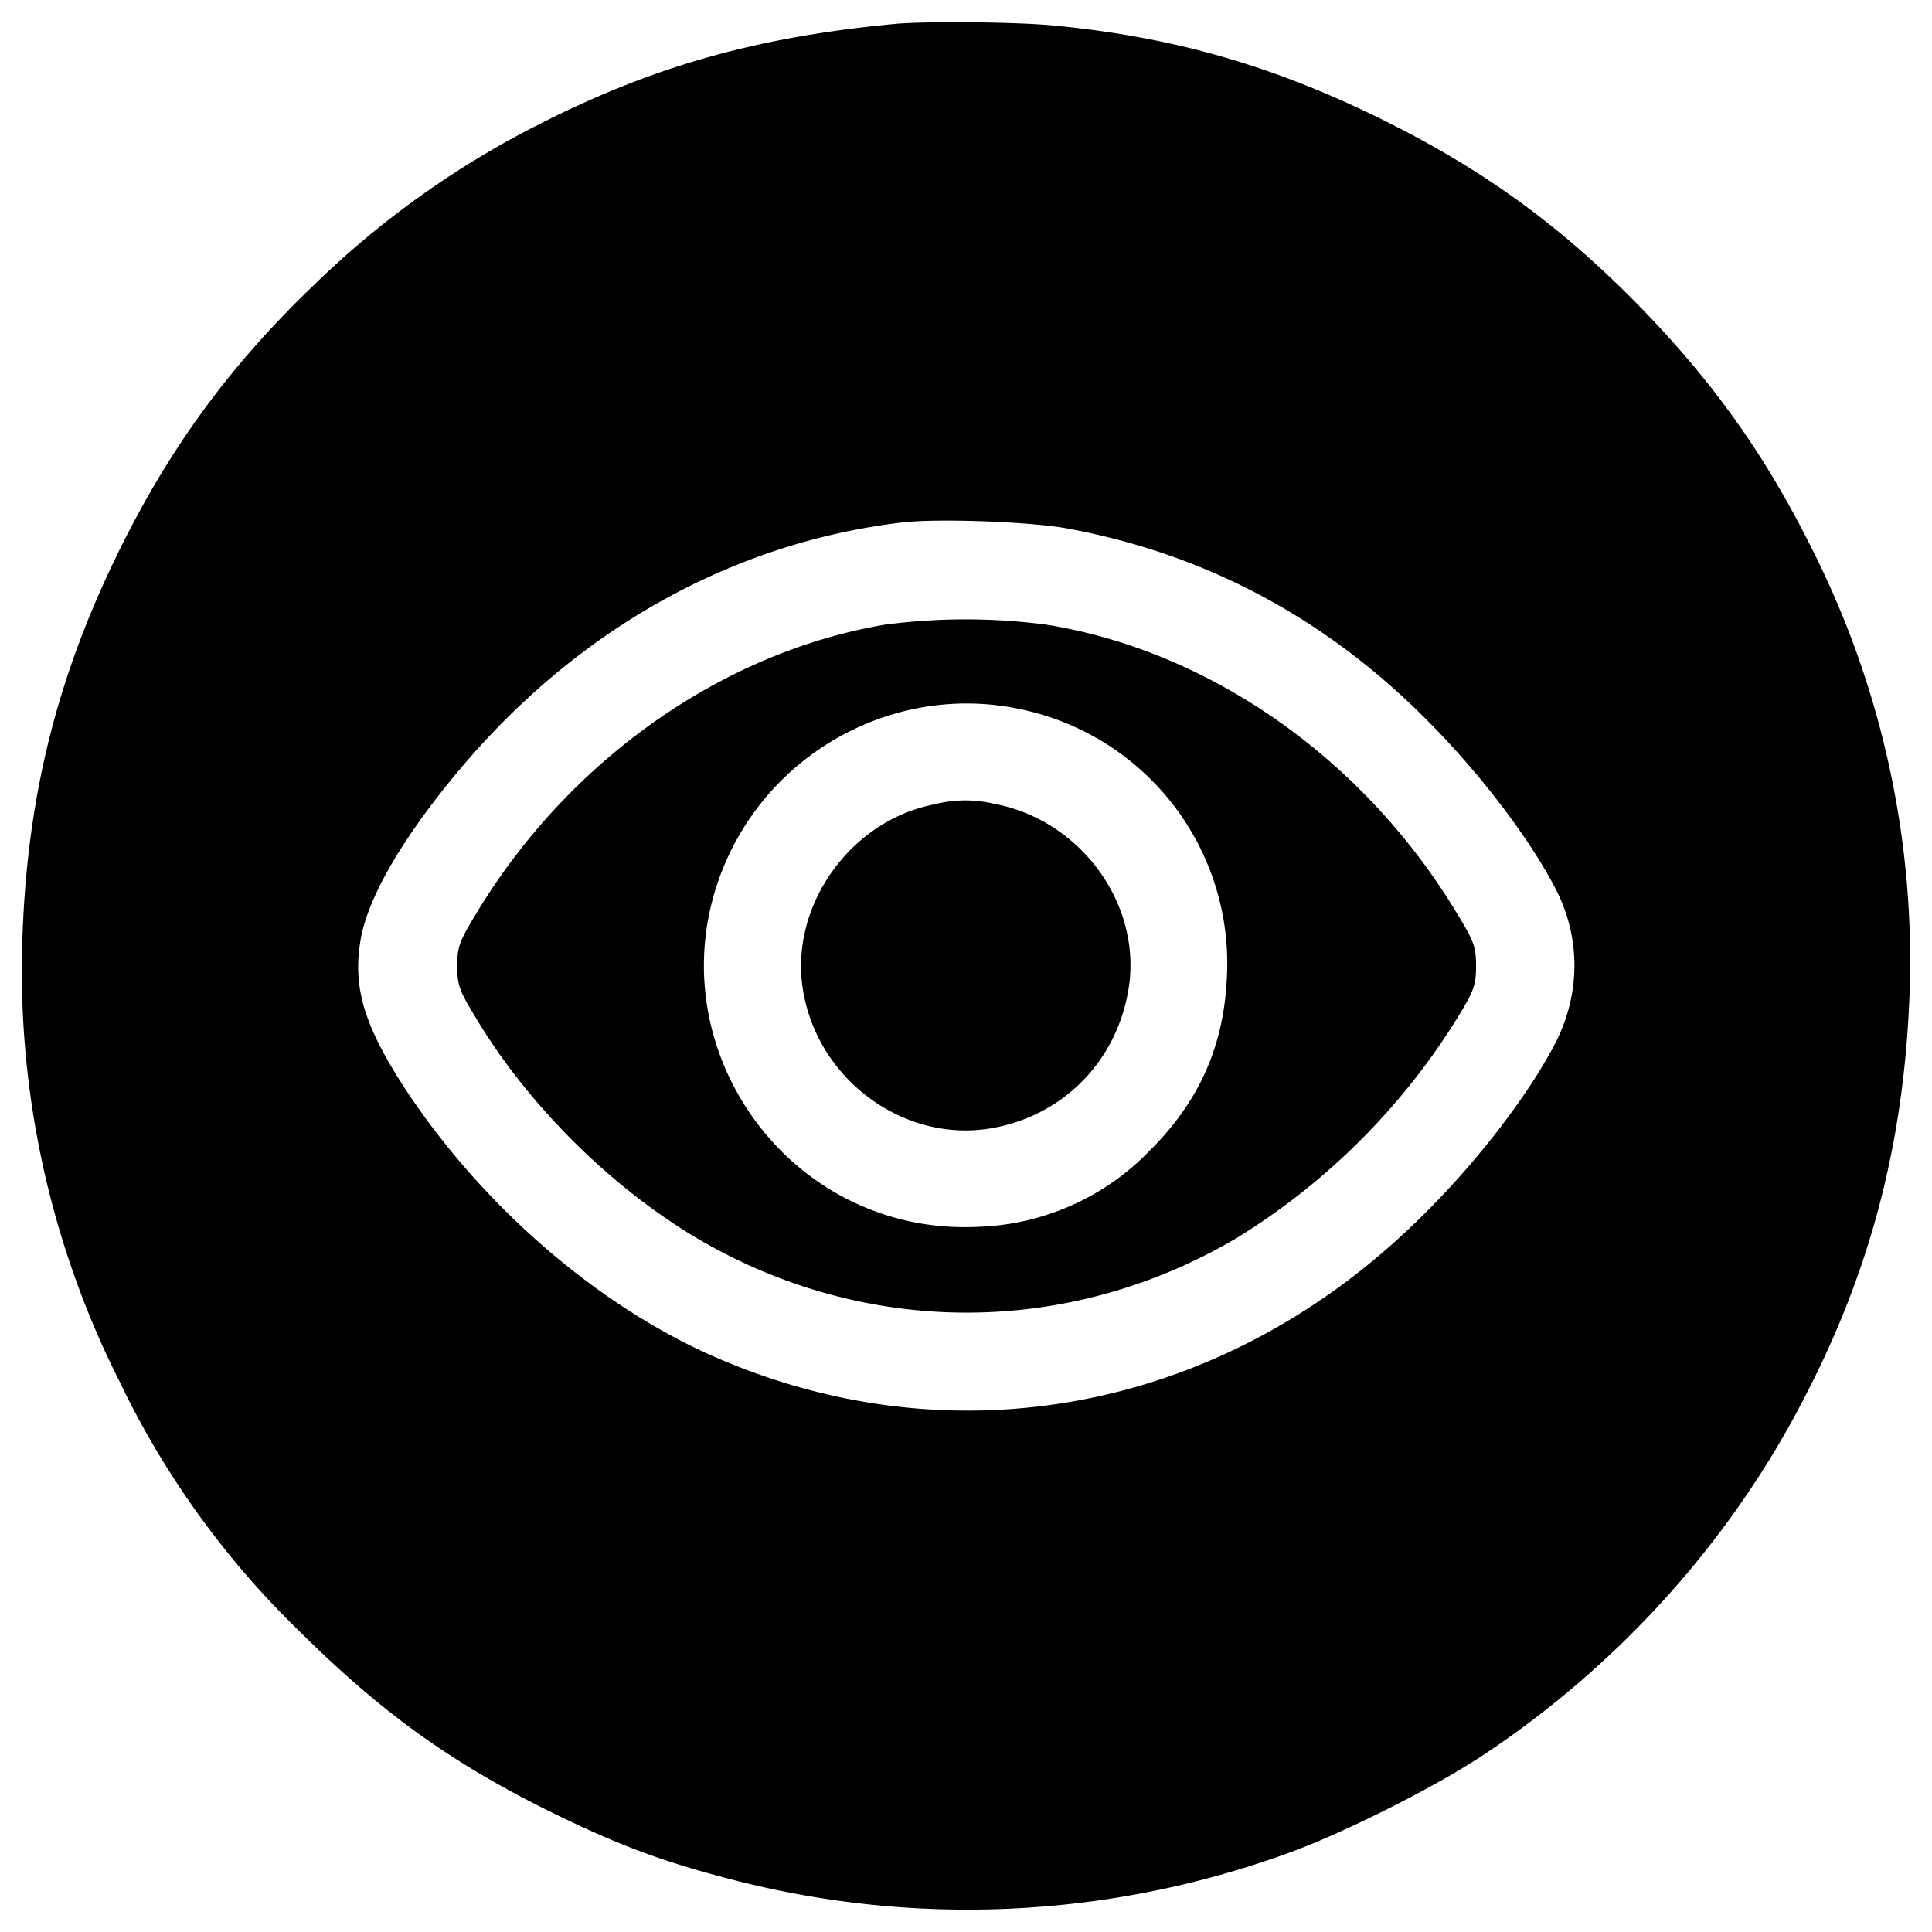 <svg id="viewbtn" viewBox="0 0 30 30"><path d="M13.91.37c-2.13.2-3.74.65-5.5 1.54a14.16 14.16 0 0 0-3.55 2.53c-1.3 1.25-2.22 2.51-3.01 4.11C.89 10.5.43 12.34.35 14.51a14.18 14.18 0 0 0 1.51 6.95 13.56 13.56 0 0 0 2.8 3.88c1.27 1.26 2.36 2.04 3.9 2.8 1.08.53 1.77.78 2.86 1.06a14.56 14.56 0 0 0 8.54-.41c.85-.3 2.33-1.04 3.09-1.55 2.09-1.39 3.82-3.31 4.96-5.52 1.04-1.99 1.55-3.98 1.64-6.24a14.18 14.18 0 0 0-1.51-6.95c-.71-1.43-1.51-2.56-2.62-3.71-1.24-1.28-2.45-2.17-4.07-2.97-1.7-.84-3.28-1.29-5.16-1.46-.59-.05-1.91-.06-2.38-.02zm2.63 7.83c2.04.37 3.83 1.28 5.36 2.73.93.88 1.82 2.02 2.27 2.9.37.74.37 1.58 0 2.33-.43.85-1.32 2-2.25 2.88-3.06 2.93-7.26 3.67-11 1.95-1.72-.8-3.4-2.26-4.56-3.98-.7-1.05-.89-1.66-.76-2.42.11-.65.65-1.58 1.52-2.62 1.84-2.2 4.26-3.55 6.91-3.86.57-.06 1.92-.01 2.51.09zm-2.8 1.5c-2.54.43-4.93 2.12-6.36 4.51-.25.41-.28.5-.28.79s.03.38.28.79c.81 1.36 2.09 2.63 3.43 3.43 2.62 1.55 5.78 1.55 8.4 0a10.51 10.51 0 0 0 3.43-3.43c.25-.41.28-.5.28-.79s-.03-.38-.28-.79c-1.44-2.41-3.84-4.1-6.39-4.51a9.59 9.59 0 0 0-2.51 0zm2.14 1.32a4.03 4.03 0 0 1 3.17 4.17c-.05 1.06-.43 1.91-1.19 2.67a3.88 3.88 0 0 1-2.67 1.19c-3.06.15-5.18-3.03-3.86-5.8.82-1.71 2.72-2.64 4.55-2.23zm-1.37 1.47c-1.31.25-2.26 1.59-2.04 2.89.23 1.39 1.57 2.37 2.92 2.14 1.11-.19 1.94-1.03 2.13-2.14.23-1.32-.73-2.65-2.09-2.9a1.91 1.91 0 0 0-.92.01z"/></svg>